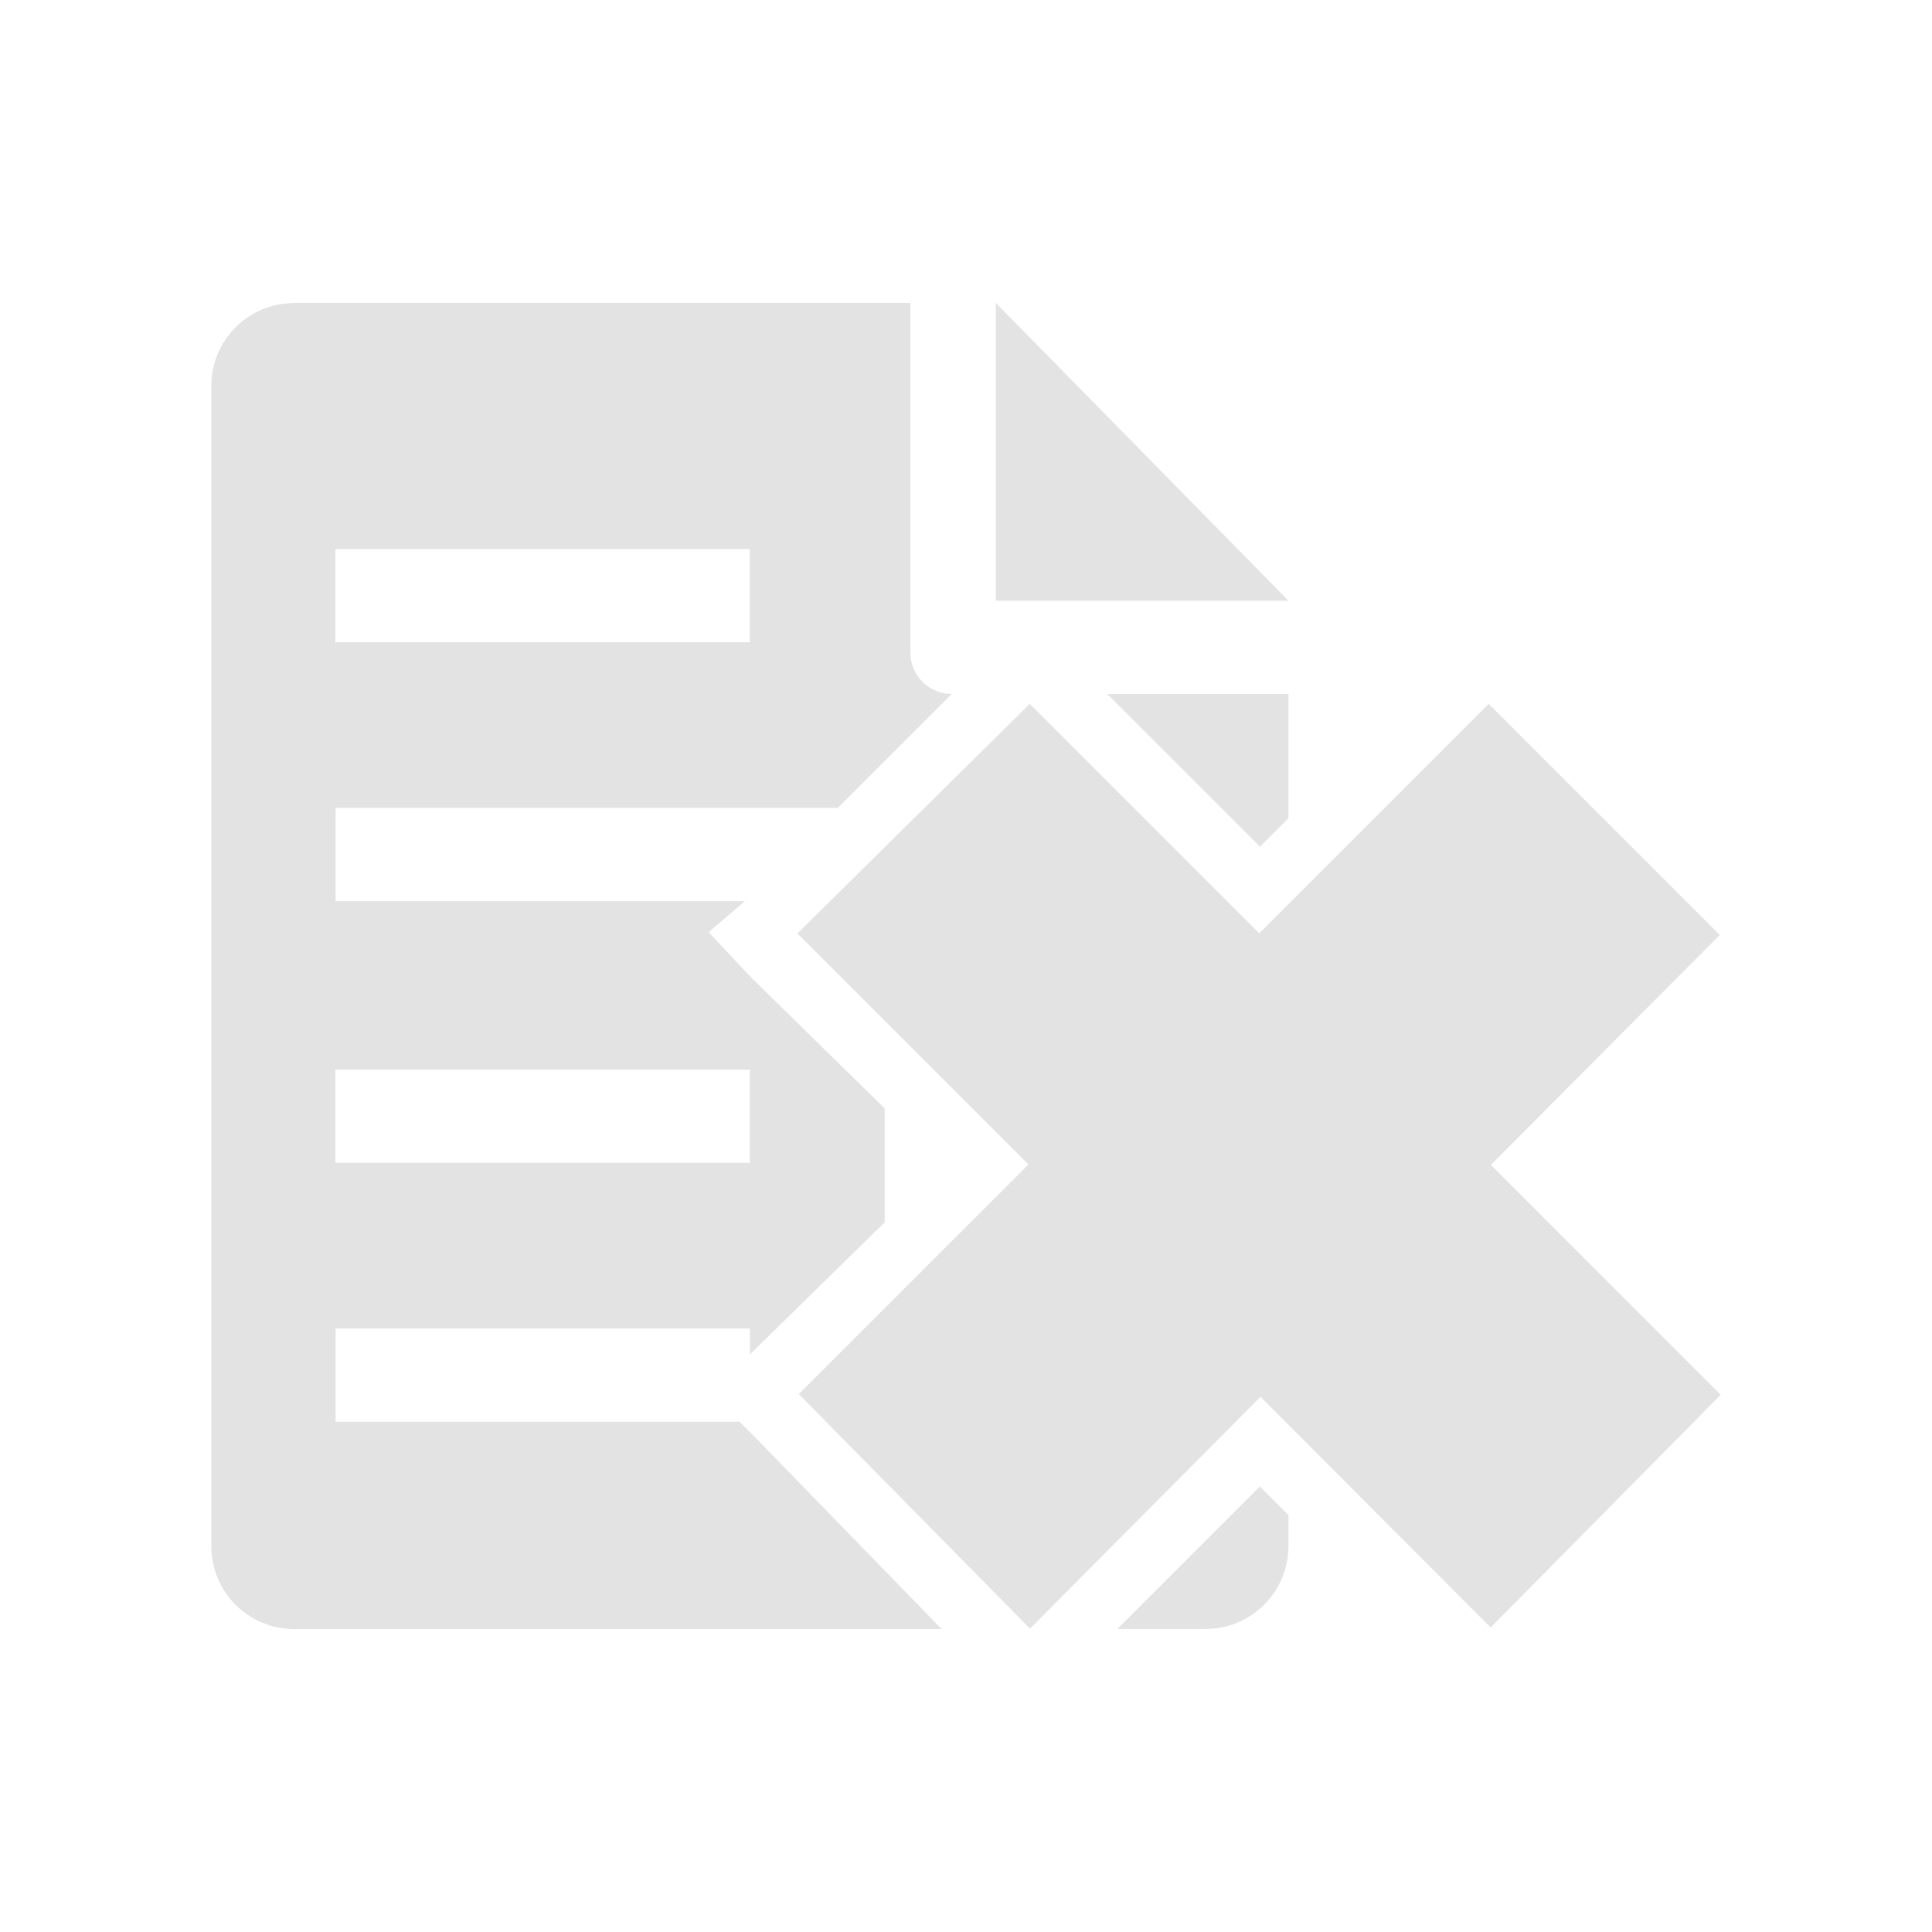 <?xml version="1.0" encoding="UTF-8" standalone="no"?>
<svg
   xmlns:dc="http://purl.org/dc/elements/1.1/"
   xmlns:cc="http://creativecommons.org/ns#"
   xmlns:rdf="http://www.w3.org/1999/02/22-rdf-syntax-ns#"
   xmlns:svg="http://www.w3.org/2000/svg"
   xmlns="http://www.w3.org/2000/svg"
   xmlns:sodipodi="http://sodipodi.sourceforge.net/DTD/sodipodi-0.dtd"
   xmlns:inkscape="http://www.inkscape.org/namespaces/inkscape"
   height="100%"
   width="100%"
   version="1.1"
   id="svg2"
   viewBox="0 0 512 512"
   inkscape:version="0.91 r"
   sodipodi:docname="document-close.svg">
  <sodipodi:namedview
     pagecolor="#ffffff"
     bordercolor="#666666"
     borderopacity="1"
     objecttolerance="10"
     gridtolerance="10"
     guidetolerance="10"
     inkscape:pageopacity="0"
     inkscape:pageshadow="2"
     inkscape:window-width="647"
     inkscape:window-height="480"
     id="namedview8"
     showgrid="false"
     inkscape:zoom="0.4609375"
     inkscape:cx="263.59322"
     inkscape:cy="256"
     inkscape:window-x="0"
     inkscape:window-y="0"
     inkscape:window-maximized="0"
     inkscape:current-layer="svg2" />
  <defs
     id="defs98" />
  <path
     id="path186"
     d="m 77.911,80.285 0.029,0.029 c -12.123,0 -21.94,9.825 -21.94,21.97 l 0,307.461 c 0,12.145 9.817,21.97 21.94,21.97 l 171.601,0 -49.425,-50.811 -4.129,-4.129 -107.048,0 0,-24.712 109.791,0 0,6.901 1.386,-1.386 34.326,-33.648 0,-30.198 -35.004,-34.326 -11.648,-12.356 9.614,-8.228 -108.464,0 0,-24.712 133.088,0 30.198,-30.198 c -6.061,0 -10.97,-4.909 -10.97,-10.97 l 0,-92.657 -163.344,0 z m 185.992,0 0,78.915 77.558,0 -77.558,-78.915 z m -175.022,65.202 109.82,0 0,24.712 -109.82,0 0,-24.712 z m 204.541,38.425 40.49,40.49 7.549,-7.549 0,-32.94 -48.039,0 z m -20.525,2.625 -61.575,60.838 61.221,61.221 -60.867,60.838 61.28,62.165 61.103,-61.427 60.985,61.132 L 456,369.639 395.104,308.713 455.764,247.787 394.514,186.537 333.706,247.345 272.898,186.537 Z m -184.017,96.933 109.82,0 0,24.712 -109.82,0 0,-24.712 z m 245.001,110.469 -37.747,37.747 23.356,0 c 12.145,0 21.97,-9.825 21.97,-21.97 l 0,-8.228 -7.579,-7.549 z"
     style="fill:#E3E3E3" />
</svg>
